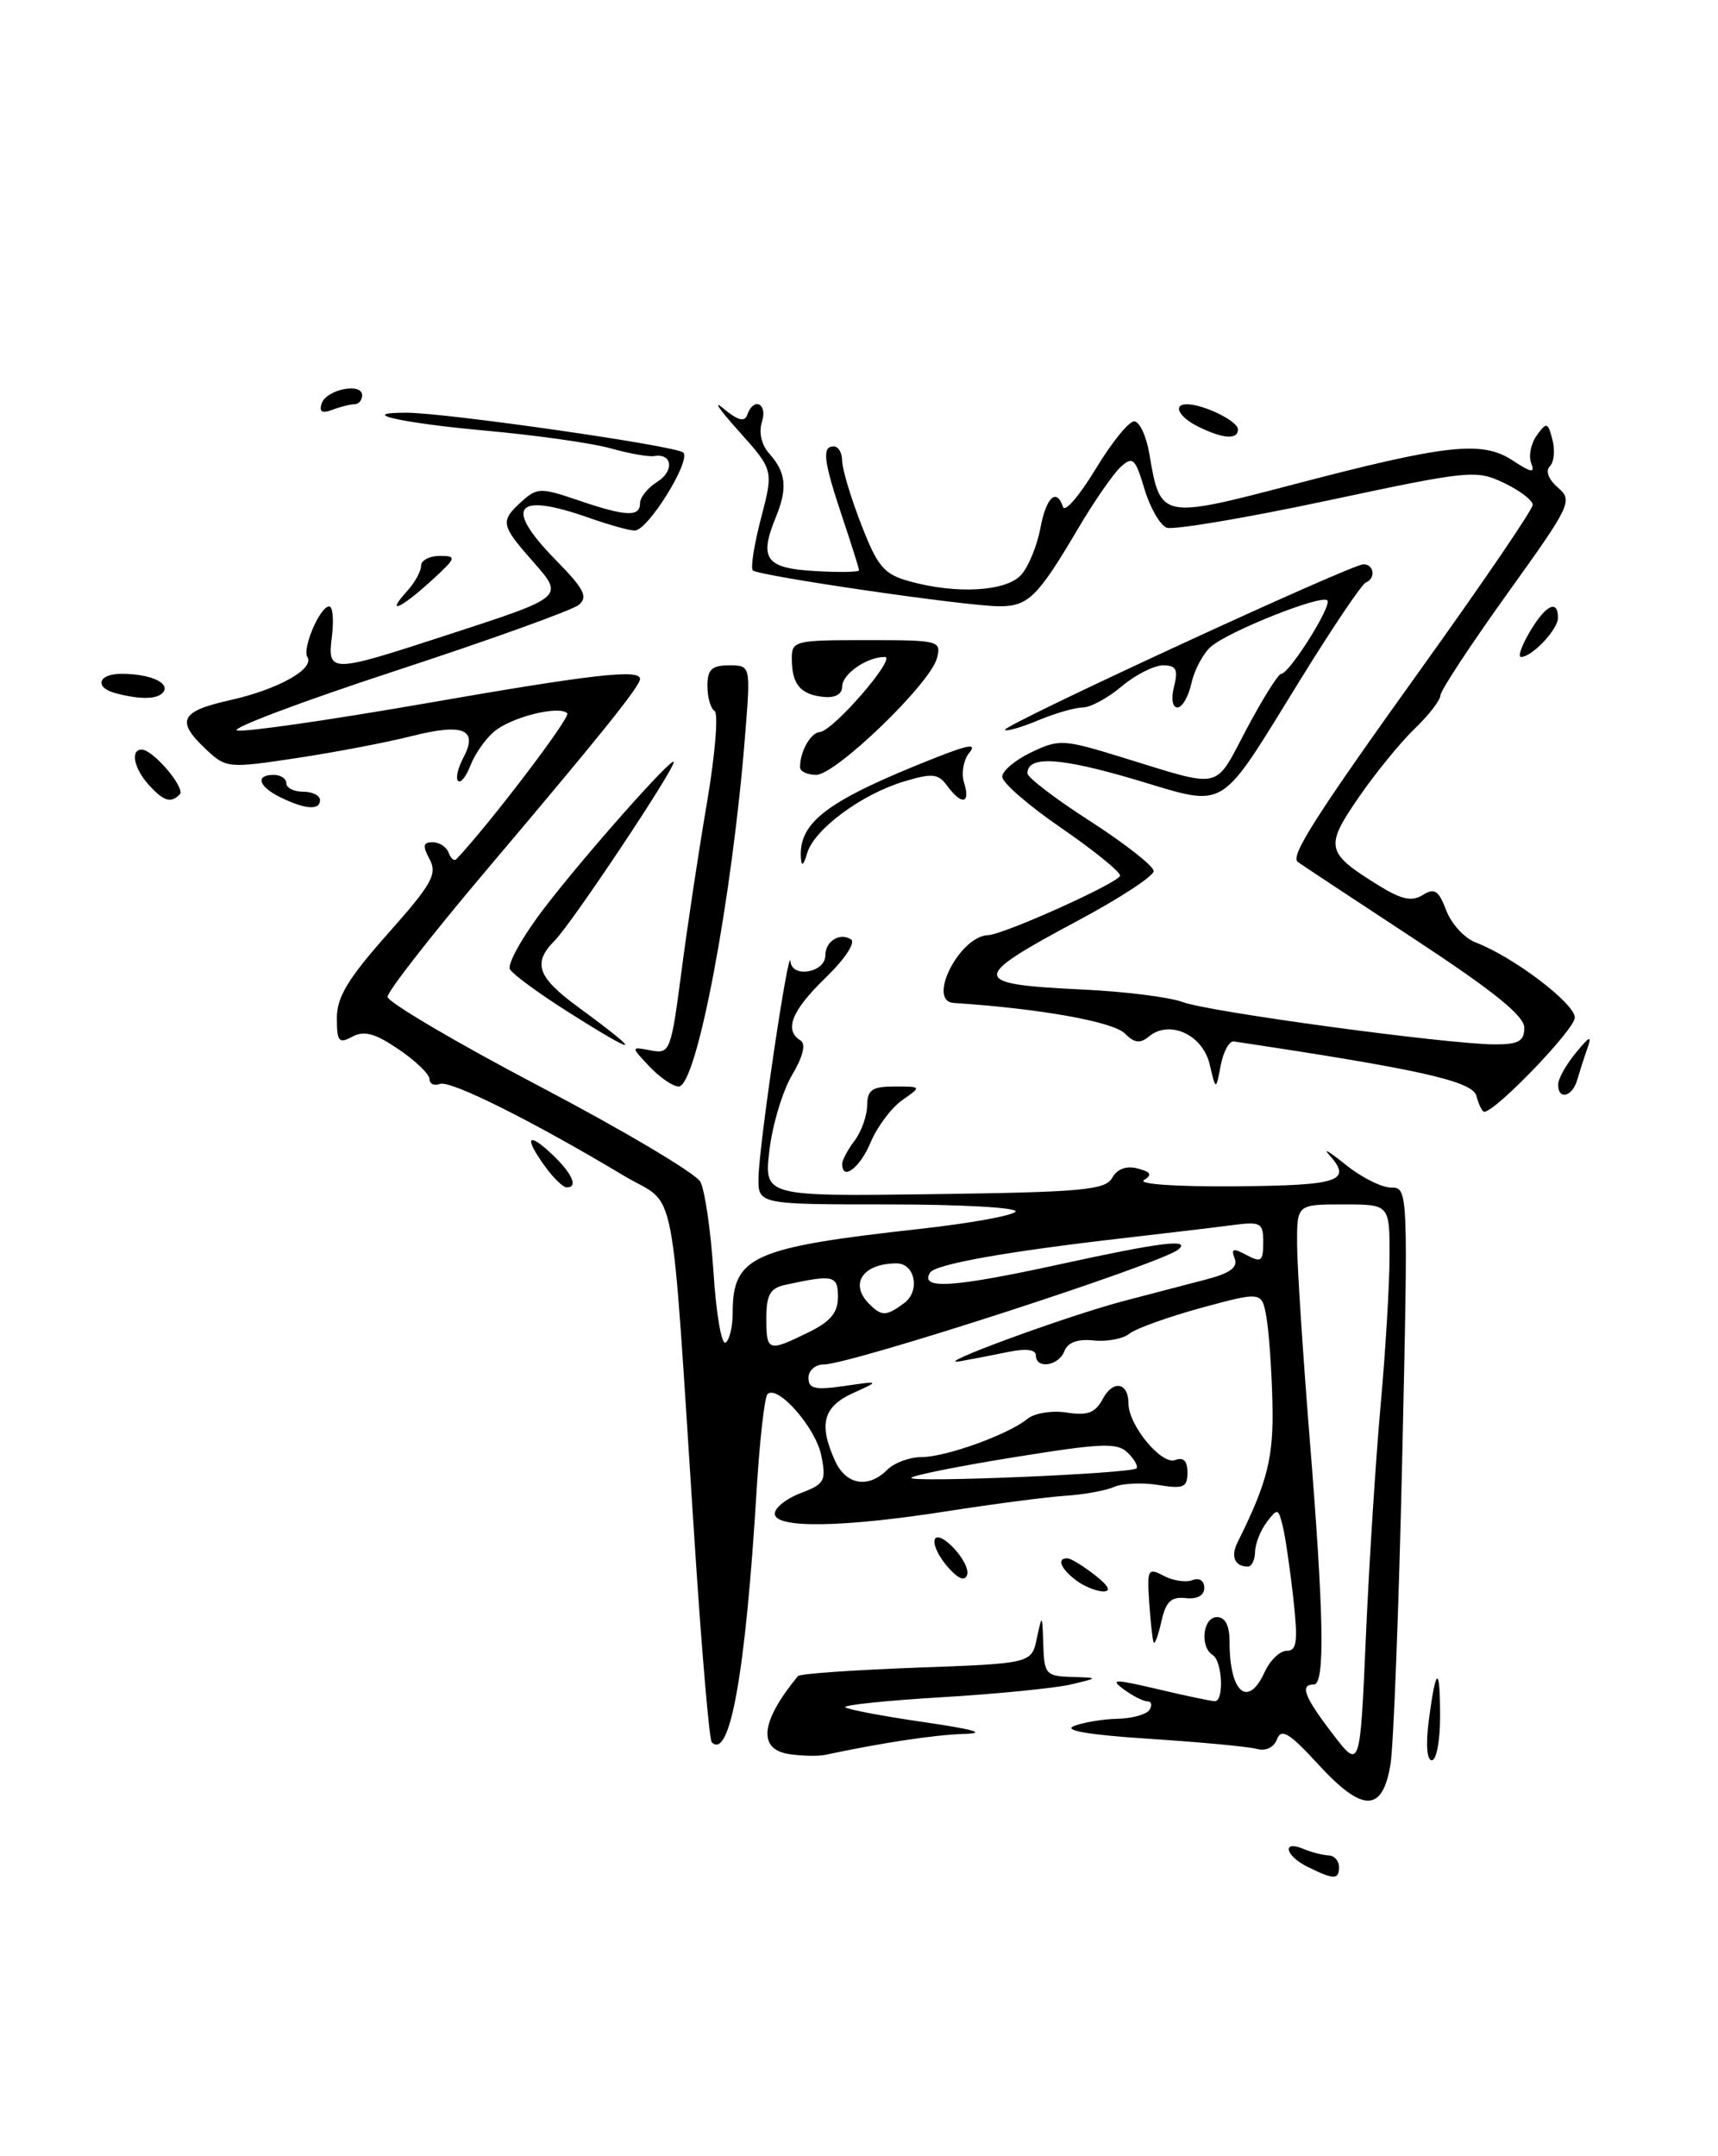 <?xml version="1.0" encoding="UTF-8" standalone="no"?>
<!DOCTYPE svg PUBLIC "-//W3C//DTD SVG 1.1//EN" "http://www.w3.org/Graphics/SVG/1.1/DTD/svg11.dtd" >
<svg xmlns="http://www.w3.org/2000/svg" xmlns:xlink="http://www.w3.org/1999/xlink" version="1.1" viewBox="0 0 204 256">
 <g >
 <path fill="currentColor"
d=" M 155.25 221.64 C 152.62 220.34 152.17 218.44 154.75 219.51 C 155.71 219.91 157.06 220.26 157.75 220.29 C 158.44 220.31 159.00 220.93 159.00 221.67 C 159.00 223.20 158.38 223.19 155.25 221.64 Z  M 156.56 209.51 C 153.11 205.75 152.15 205.16 151.64 206.49 C 151.27 207.47 150.30 207.94 149.25 207.65 C 148.29 207.38 142.55 206.84 136.50 206.45 C 129.38 205.99 126.21 205.46 127.50 204.94 C 128.60 204.50 130.94 204.11 132.69 204.07 C 134.45 204.03 136.16 203.55 136.50 203.00 C 136.84 202.45 136.73 202.00 136.25 202.00 C 135.77 202.00 134.51 201.36 133.44 200.58 C 131.76 199.34 132.31 199.34 137.50 200.56 C 140.80 201.34 143.84 201.98 144.25 201.98 C 145.37 202.01 145.15 197.21 144.00 196.50 C 142.44 195.53 142.83 192.00 144.50 192.00 C 145.49 192.00 146.00 192.99 146.00 194.92 C 146.00 200.99 148.19 202.86 150.18 198.50 C 150.81 197.12 151.98 196.00 152.79 196.00 C 154.00 196.00 154.14 194.89 153.57 189.75 C 153.19 186.31 152.63 182.47 152.32 181.22 C 151.80 179.07 151.69 179.04 150.42 180.72 C 149.67 181.70 149.05 183.29 149.03 184.25 C 149.01 185.21 148.63 186.00 148.17 186.00 C 146.63 186.00 146.11 184.80 146.94 183.14 C 150.52 175.95 151.25 173.04 151.09 166.50 C 151.00 162.65 150.68 158.11 150.38 156.41 C 149.84 153.33 149.84 153.33 142.67 155.27 C 138.73 156.35 134.88 157.73 134.12 158.34 C 133.37 158.95 131.46 159.32 129.87 159.15 C 127.97 158.95 126.79 159.38 126.39 160.42 C 125.71 162.19 123.00 162.59 123.00 160.92 C 123.00 160.23 121.82 160.08 119.75 160.51 C 117.96 160.88 115.38 161.38 114.00 161.62 C 110.20 162.29 126.66 156.24 133.50 154.45 C 136.80 153.59 141.23 152.43 143.33 151.88 C 146.07 151.16 147.01 150.46 146.61 149.42 C 146.15 148.24 146.43 148.16 148.02 149.01 C 149.75 149.94 150.00 149.75 150.00 147.52 C 150.00 145.16 149.73 145.01 146.25 145.47 C 144.19 145.74 138.45 146.42 133.50 146.99 C 119.45 148.60 111.06 150.10 110.44 151.10 C 109.18 153.14 113.15 152.88 125.98 150.08 C 137.78 147.50 141.46 147.04 139.92 148.35 C 137.95 150.02 100.99 162.00 97.82 162.00 C 96.82 162.00 96.00 162.71 96.00 163.59 C 96.00 164.89 96.78 165.06 100.25 164.56 C 104.50 163.94 104.50 163.94 101.25 165.42 C 97.73 167.03 97.19 169.12 99.16 173.45 C 100.46 176.31 103.10 176.76 105.36 174.50 C 106.18 173.68 108.01 173.00 109.41 173.00 C 112.30 173.00 119.74 170.32 122.00 168.46 C 122.83 167.78 124.91 167.44 126.66 167.71 C 129.16 168.10 130.06 167.75 130.96 166.07 C 132.18 163.79 134.00 164.14 134.00 166.65 C 134.00 169.22 137.93 173.97 139.54 173.35 C 140.53 172.97 141.00 173.45 141.00 174.83 C 141.00 176.60 140.54 176.80 137.54 176.31 C 135.64 176.00 133.28 176.11 132.29 176.54 C 131.31 176.98 128.70 177.45 126.50 177.59 C 124.30 177.74 118.00 178.56 112.50 179.42 C 100.05 181.37 92.00 181.49 92.00 179.72 C 92.00 179.01 93.39 177.91 95.09 177.27 C 97.92 176.20 98.13 175.82 97.52 172.80 C 96.85 169.50 92.33 164.34 91.13 165.53 C 90.79 165.87 90.21 170.96 89.85 176.83 C 88.53 198.63 86.68 209.01 84.51 206.85 C 84.23 206.56 83.32 196.02 82.50 183.41 C 79.56 138.48 80.52 143.45 74.11 139.61 C 63.30 133.13 53.49 128.23 52.25 128.69 C 51.56 128.95 51.00 128.70 51.00 128.12 C 51.00 127.54 49.35 125.95 47.34 124.59 C 44.55 122.69 43.25 122.33 41.84 123.08 C 40.23 123.95 40.00 123.67 40.00 120.87 C 40.00 118.38 41.33 116.18 46.05 110.86 C 51.29 104.97 51.95 103.78 51.02 102.03 C 50.16 100.42 50.23 100.00 51.38 100.00 C 52.18 100.00 53.03 100.56 53.28 101.25 C 53.53 101.94 53.94 102.28 54.20 102.00 C 58.23 97.72 67.80 85.13 67.36 84.69 C 66.38 83.71 60.63 85.16 58.64 86.89 C 57.61 87.77 56.36 89.57 55.86 90.89 C 55.35 92.20 54.70 93.03 54.39 92.72 C 54.09 92.42 54.37 91.18 55.01 89.98 C 56.82 86.60 55.05 85.84 48.95 87.38 C 45.95 88.14 39.77 89.32 35.20 90.01 C 27.08 91.23 26.85 91.21 24.45 88.96 C 20.85 85.57 21.40 84.45 27.32 83.13 C 33.00 81.86 37.38 79.42 36.50 78.01 C 35.87 76.97 38.00 72.00 39.09 72.00 C 39.51 72.00 39.65 73.57 39.42 75.50 C 38.86 79.94 39.16 79.94 52.77 75.50 C 67.23 70.79 67.04 70.95 63.18 66.55 C 59.45 62.31 59.38 61.87 61.95 59.54 C 63.78 57.89 64.20 57.88 68.63 59.39 C 74.32 61.33 76.00 61.41 76.00 59.74 C 76.00 59.05 76.92 57.91 78.04 57.21 C 80.10 55.92 79.84 53.78 77.67 54.15 C 77.03 54.26 74.70 53.85 72.50 53.23 C 70.30 52.61 63.62 51.67 57.66 51.13 C 47.64 50.22 42.23 49.00 48.22 49.00 C 52.94 49.00 80.34 52.94 81.13 53.73 C 82.09 54.69 76.94 62.98 75.38 62.99 C 74.76 63.00 72.34 62.33 70.00 61.50 C 61.12 58.37 59.75 60.13 66.05 66.55 C 69.37 69.93 69.85 70.88 68.72 71.82 C 67.96 72.45 58.15 75.98 46.92 79.66 C 35.69 83.34 27.25 86.53 28.16 86.73 C 29.07 86.94 39.01 85.51 50.25 83.56 C 70.37 80.05 76.00 79.41 76.00 80.61 C 76.00 81.47 71.23 87.40 57.75 103.32 C 51.29 110.96 46.01 117.72 46.02 118.35 C 46.03 118.98 54.17 123.78 64.11 129.00 C 74.05 134.22 82.62 139.32 83.16 140.31 C 83.70 141.31 84.40 146.13 84.72 151.03 C 85.03 155.93 85.68 159.70 86.15 159.41 C 86.62 159.12 87.00 157.53 87.00 155.88 C 87.00 149.15 89.34 148.11 109.28 145.90 C 115.21 145.24 120.30 144.32 120.59 143.85 C 120.88 143.38 114.12 143.00 105.56 143.00 C 90.00 143.00 90.00 143.00 90.07 139.75 C 90.15 135.73 93.70 111.87 93.87 114.16 C 94.03 116.17 98.00 115.48 98.00 113.44 C 98.00 111.76 99.69 110.69 101.04 111.52 C 101.63 111.89 100.36 113.83 98.04 116.08 C 94.00 119.99 93.07 122.31 95.05 123.53 C 95.72 123.95 95.37 125.41 94.05 127.64 C 92.92 129.55 91.72 133.57 91.36 136.58 C 90.72 142.05 90.72 142.05 110.93 141.78 C 128.52 141.54 131.26 141.29 132.07 139.84 C 132.66 138.78 133.75 138.38 135.08 138.73 C 136.67 139.15 136.85 139.48 135.83 140.12 C 135.08 140.59 139.80 140.91 146.75 140.85 C 159.20 140.74 160.65 140.23 157.75 137.02 C 157.06 136.25 158.00 136.84 159.83 138.32 C 161.66 139.79 164.07 141.00 165.19 141.00 C 167.21 141.00 167.22 141.25 166.50 173.25 C 166.10 190.99 165.47 207.30 165.11 209.49 C 164.16 215.22 161.80 215.22 156.56 209.51 Z  M 163.94 166.83 C 164.52 160.41 165.00 152.42 165.00 149.08 C 165.00 143.00 165.00 143.00 159.50 143.00 C 154.00 143.00 154.00 143.00 154.02 147.75 C 154.03 150.36 154.70 160.60 155.49 170.50 C 157.22 191.91 157.36 200.00 156.00 200.00 C 154.31 200.00 154.87 201.46 158.25 205.87 C 161.50 210.11 161.50 210.11 162.19 194.30 C 162.57 185.61 163.36 173.25 163.94 166.83 Z  M 134.94 174.34 C 135.18 174.13 134.73 173.30 133.94 172.51 C 132.69 171.26 130.96 171.32 120.64 172.98 C 114.12 174.02 108.53 175.14 108.21 175.45 C 107.59 176.08 134.22 174.97 134.94 174.34 Z  M 96.00 158.19 C 98.61 156.92 99.50 155.84 99.50 153.99 C 99.50 151.42 98.97 151.30 93.25 152.55 C 91.44 152.94 91.00 153.72 91.00 156.52 C 91.00 160.47 91.20 160.54 96.00 158.19 Z  M 107.36 154.72 C 109.29 153.31 108.67 150.00 106.47 150.00 C 102.47 150.00 100.82 152.42 103.20 154.80 C 104.71 156.31 105.21 156.30 107.36 154.72 Z  M 93.75 208.27 C 89.94 207.71 90.29 204.42 94.75 199.00 C 94.97 198.72 101.31 198.28 108.82 198.00 C 122.49 197.50 122.49 197.50 123.12 194.50 C 123.74 191.60 123.77 191.62 123.88 195.25 C 123.99 198.77 124.20 199.01 127.25 199.10 C 130.50 199.20 130.50 199.20 127.14 200.00 C 125.29 200.43 118.41 201.12 111.84 201.51 C 105.27 201.90 100.11 202.44 100.37 202.70 C 100.63 202.96 104.82 203.76 109.67 204.46 C 115.81 205.36 117.25 205.79 114.39 205.87 C 110.92 205.98 104.72 206.92 98.00 208.35 C 97.17 208.53 95.26 208.49 93.75 208.27 Z  M 169.66 204.25 C 170.51 197.79 171.00 197.63 171.00 203.83 C 171.00 206.68 170.56 209.00 170.02 209.00 C 169.43 209.00 169.29 207.11 169.66 204.25 Z  M 136.99 195.00 C 136.85 194.72 136.62 192.59 136.46 190.26 C 136.20 186.31 136.31 186.10 138.17 187.09 C 139.26 187.67 140.80 187.91 141.58 187.61 C 142.41 187.29 143.00 187.67 143.00 188.52 C 143.00 189.43 142.17 189.89 140.79 189.74 C 139.06 189.55 138.43 190.16 137.91 192.50 C 137.54 194.15 137.13 195.28 136.99 195.00 Z  M 127.75 187.61 C 125.93 186.23 125.45 184.98 126.75 185.02 C 127.16 185.03 128.62 185.92 130.00 187.00 C 131.65 188.29 131.99 188.95 131.00 188.95 C 130.18 188.94 128.71 188.34 127.75 187.61 Z  M 112.72 186.25 C 110.14 183.39 110.49 181.05 113.12 183.67 C 114.28 184.84 115.06 186.32 114.84 186.97 C 114.59 187.74 113.85 187.49 112.72 186.25 Z  M 64.75 138.53 C 62.22 135.05 62.60 134.28 65.50 137.00 C 67.96 139.31 68.72 141.03 67.25 140.97 C 66.84 140.95 65.71 139.85 64.75 138.53 Z  M 100.00 138.19 C 100.00 137.75 100.66 136.51 101.47 135.44 C 102.28 134.37 102.95 132.49 102.97 131.25 C 102.99 129.39 103.56 129.00 106.22 129.00 C 109.45 129.00 109.45 129.00 107.12 130.63 C 105.84 131.53 104.16 133.78 103.38 135.63 C 102.12 138.66 100.00 140.26 100.00 138.19 Z  M 175.32 130.13 C 174.86 128.37 168.70 126.98 146.51 123.65 C 145.97 123.57 145.26 124.85 144.95 126.50 C 144.38 129.50 144.38 129.50 143.63 126.34 C 142.80 122.84 138.86 121.04 136.43 123.06 C 135.38 123.93 134.70 123.84 133.56 122.70 C 132.16 121.30 123.43 119.74 113.25 119.08 C 110.03 118.87 113.92 111.17 117.32 111.03 C 119.22 110.96 133.00 104.74 133.00 103.96 C 133.00 103.49 129.85 100.94 126.01 98.30 C 122.16 95.66 119.01 92.93 119.01 92.23 C 119.00 91.54 120.56 90.22 122.46 89.32 C 125.76 87.74 126.28 87.77 133.21 89.91 C 145.34 93.64 144.12 93.91 148.01 86.58 C 149.93 82.97 151.78 80.01 152.12 80.01 C 153.10 80.00 158.21 71.87 157.61 71.28 C 156.90 70.57 145.98 74.91 143.81 76.76 C 142.88 77.56 141.83 79.51 141.48 81.10 C 141.13 82.70 140.38 84.00 139.81 84.00 C 139.21 84.00 139.05 82.95 139.41 81.50 C 139.92 79.48 139.67 79.00 138.10 79.00 C 137.03 79.00 134.82 80.12 133.18 81.50 C 131.55 82.88 129.47 84.00 128.57 84.00 C 127.67 84.00 125.31 84.68 123.31 85.51 C 121.32 86.35 119.53 86.86 119.33 86.66 C 118.87 86.20 160.42 67.00 161.89 67.00 C 163.18 67.00 163.39 68.68 162.17 69.17 C 161.71 69.35 158.27 74.45 154.53 80.50 C 144.46 96.77 145.97 95.86 134.65 92.52 C 125.81 89.91 122.00 89.70 122.00 91.82 C 122.00 92.31 125.37 94.88 129.50 97.53 C 133.62 100.19 137.00 102.84 136.99 103.43 C 136.98 104.02 132.95 106.66 128.02 109.29 C 115.03 116.24 115.09 116.85 128.81 117.50 C 133.69 117.74 138.93 118.40 140.46 118.98 C 143.51 120.14 172.01 124.00 177.54 124.00 C 180.32 124.00 181.00 123.61 181.00 122.03 C 181.00 120.60 177.33 117.65 167.75 111.36 C 160.46 106.57 154.31 102.51 154.09 102.33 C 153.19 101.62 156.31 96.74 168.88 79.21 C 176.10 69.15 182.00 60.48 182.00 59.94 C 182.00 59.41 180.46 58.23 178.57 57.33 C 175.27 55.76 174.49 55.84 157.55 59.45 C 147.87 61.51 139.31 62.95 138.53 62.65 C 137.75 62.35 136.56 60.28 135.89 58.04 C 134.81 54.42 134.51 54.14 133.09 55.42 C 132.22 56.21 129.95 59.48 128.06 62.68 C 123.19 70.93 122.10 72.00 118.60 71.98 C 114.56 71.95 90.04 68.37 89.39 67.72 C 89.11 67.44 89.55 64.65 90.37 61.51 C 91.86 55.80 91.86 55.80 87.69 51.15 C 85.39 48.59 84.59 47.40 85.90 48.50 C 87.61 49.93 88.42 50.14 88.73 49.25 C 89.48 47.10 91.17 47.89 90.48 50.07 C 90.08 51.33 90.41 52.80 91.32 53.82 C 93.35 56.09 93.54 57.95 92.12 61.42 C 90.10 66.34 90.91 67.47 96.76 67.80 C 99.64 67.97 102.00 67.93 102.00 67.71 C 102.00 67.49 101.11 64.65 100.02 61.41 C 97.78 54.70 97.57 53.00 99.00 53.00 C 99.55 53.00 100.00 53.77 100.00 54.71 C 100.00 55.65 101.01 59.04 102.25 62.23 C 104.21 67.30 104.95 68.17 108.00 69.02 C 113.59 70.57 119.48 70.23 121.26 68.25 C 122.12 67.29 123.14 64.81 123.53 62.75 C 124.21 59.04 125.46 57.87 126.23 60.20 C 126.45 60.86 128.18 58.85 130.07 55.73 C 131.95 52.61 134.02 50.04 134.66 50.03 C 135.30 50.01 136.12 51.76 136.48 53.91 C 137.79 61.63 137.84 61.64 153.55 57.53 C 171.78 52.75 175.99 52.29 179.60 54.66 C 181.89 56.16 182.29 56.21 181.81 54.96 C 181.49 54.11 181.79 52.64 182.49 51.68 C 183.66 50.08 183.80 50.12 184.34 52.21 C 184.67 53.45 184.53 54.87 184.03 55.37 C 183.49 55.91 183.87 56.93 184.99 57.89 C 186.79 59.44 186.55 59.94 178.97 70.50 C 174.63 76.55 171.06 81.98 171.04 82.56 C 171.02 83.15 169.64 84.93 167.98 86.52 C 166.32 88.11 163.33 91.78 161.33 94.68 C 157.27 100.58 157.42 101.24 163.74 105.15 C 166.42 106.81 167.66 107.07 168.95 106.26 C 170.34 105.39 170.83 105.72 171.73 108.09 C 172.33 109.68 173.90 111.39 175.21 111.89 C 179.68 113.59 187.00 119.13 187.00 120.82 C 187.00 122.21 177.58 132.00 176.24 132.00 C 176.00 132.00 175.59 131.16 175.32 130.13 Z  M 185.02 128.75 C 185.03 128.06 185.98 126.38 187.12 125.00 C 188.79 122.97 189.05 122.88 188.48 124.50 C 188.09 125.60 187.55 127.29 187.27 128.25 C 186.69 130.25 184.99 130.63 185.02 128.75 Z  M 77.12 126.63 C 74.89 124.26 74.89 124.26 77.26 124.71 C 79.56 125.15 79.67 124.86 80.92 115.34 C 81.62 109.94 82.99 100.89 83.96 95.23 C 84.92 89.57 85.32 84.70 84.85 84.41 C 84.38 84.12 84.00 82.78 84.00 81.44 C 84.00 79.49 84.51 79.00 86.57 79.00 C 89.14 79.00 89.14 79.00 88.48 87.25 C 86.94 106.72 82.73 129.00 80.59 129.00 C 79.91 129.00 78.35 127.93 77.12 126.63 Z  M 67.37 120.09 C 64.00 117.96 60.94 115.71 60.56 115.10 C 60.19 114.50 62.04 111.19 64.68 107.75 C 69.53 101.43 80.00 89.63 80.00 90.48 C 80.00 91.48 67.90 109.63 65.87 111.67 C 63.21 114.35 63.79 116.01 68.68 119.59 C 76.55 125.36 76.01 125.57 67.37 120.09 Z  M 95.10 101.83 C 94.84 97.57 98.30 95.01 111.14 89.94 C 115.10 88.38 116.03 88.26 115.08 89.40 C 114.40 90.23 114.13 91.83 114.48 92.95 C 115.27 95.44 114.18 95.63 112.48 93.31 C 111.41 91.84 110.71 91.77 107.36 92.78 C 102.33 94.28 96.68 98.46 95.85 101.28 C 95.41 102.77 95.17 102.95 95.10 101.83 Z  M 33.25 94.64 C 30.68 93.37 30.29 92.00 32.50 92.00 C 33.33 92.00 34.00 92.45 34.00 93.00 C 34.00 93.55 34.90 94.00 36.00 94.00 C 37.10 94.00 38.00 94.45 38.00 95.00 C 38.00 96.24 36.20 96.10 33.25 94.64 Z  M 17.65 93.17 C 15.90 91.23 15.45 89.00 16.83 89.00 C 18.18 89.00 22.07 93.59 21.34 94.32 C 20.27 95.40 19.43 95.13 17.65 93.17 Z  M 95.00 91.08 C 95.00 89.21 96.25 87.00 97.36 86.91 C 98.95 86.77 106.54 78.00 105.06 78.00 C 102.92 78.00 100.00 80.03 100.00 81.52 C 100.00 82.43 99.16 82.89 97.75 82.74 C 95.04 82.45 94.04 81.25 94.02 78.25 C 94.00 76.08 94.33 76.00 102.91 76.00 C 111.54 76.00 111.80 76.07 111.25 78.16 C 110.46 81.17 99.24 92.00 96.91 92.00 C 95.86 92.00 95.00 91.59 95.00 91.08 Z  M 13.75 82.31 C 11.16 81.63 11.63 80.00 14.42 80.00 C 17.69 80.00 20.11 81.01 19.44 82.10 C 18.86 83.03 16.79 83.11 13.75 82.31 Z  M 181.66 75.00 C 183.53 71.83 185.00 71.10 185.00 73.35 C 185.00 74.73 181.92 78.00 180.61 78.00 C 180.21 78.00 180.68 76.65 181.66 75.00 Z  M 48.35 70.17 C 49.26 69.17 50.00 67.82 50.00 67.17 C 50.00 66.53 51.00 66.00 52.22 66.00 C 54.28 66.00 54.21 66.22 51.16 69.00 C 47.54 72.30 45.73 73.06 48.35 70.17 Z  M 142.25 50.64 C 139.97 49.51 139.22 48.00 140.93 48.00 C 142.92 48.00 147.00 50.00 147.00 50.98 C 147.00 52.24 145.22 52.11 142.25 50.64 Z  M 38.19 47.91 C 38.74 46.24 43.00 45.38 43.00 46.93 C 43.00 47.52 42.59 48.00 42.08 48.00 C 41.58 48.00 40.39 48.30 39.45 48.66 C 38.24 49.12 37.87 48.90 38.19 47.91 Z "/>
</g>
</svg>